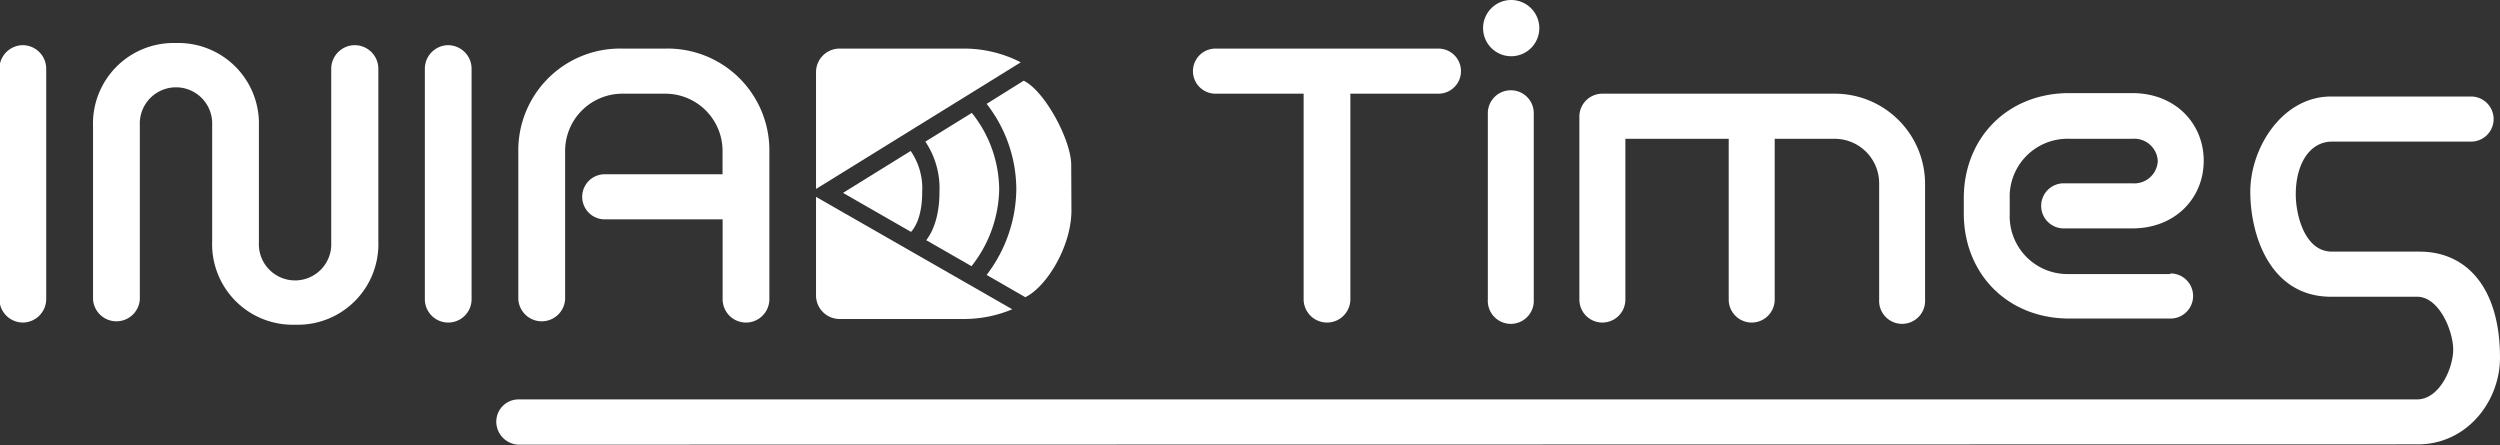 <svg id="レイヤー_1" data-name="レイヤー 1" xmlns="http://www.w3.org/2000/svg" viewBox="0 0 337 60"><rect x="0" y="0" width="337" height="60" fill="#333333" stroke="none"/><defs><style>.cls-1{fill:#fff;}</style></defs><path class="cls-1" d="M69.9,59.94a3.11,3.11,0,0,1-3-3.1,3,3,0,0,1,3-3H325.82c3,0,4.87-4.19,4.87-6.71S328.8,40,325.82,40H314.23c-8.2,0-10.89-8.26-10.89-14.16s4.3-12.83,10.89-12.83H333.1a3,3,0,0,1,0,6.08H314.35c-3,0-4.88,3-4.88,7.11,0,2.72,1.17,7.72,4.88,7.72h11.81c6.37,0,10.84,4.9,10.84,14.3,0,5.9-4.47,11.68-11.07,11.68Z"/><path class="cls-1" d="M3.08,6.09A3.19,3.19,0,0,0-.08,9.25V40.33a3.18,3.18,0,0,0,3.16,3.15,3.18,3.18,0,0,0,3.15-3.15V9.25A3.18,3.18,0,0,0,3.08,6.09Z"/><path class="cls-1" d="M47.81,6.09a3.19,3.19,0,0,0-3.16,3.16V32.7a4.88,4.88,0,1,1-9.75,0V17A10.86,10.86,0,0,0,23.72,5.8,10.86,10.86,0,0,0,12.54,17V40.33a3.16,3.16,0,0,0,6.31,0V16.87a4.88,4.88,0,1,1,9.75,0V32.53A10.86,10.86,0,0,0,39.78,43.77,10.86,10.86,0,0,0,51,32.53V9.25A3.18,3.18,0,0,0,47.81,6.09Z"/><path class="cls-1" d="M60.42,6.09a3.18,3.18,0,0,0-3.15,3.16V40.33a3.15,3.15,0,0,0,6.3,0V9.25A3.18,3.18,0,0,0,60.42,6.09Z"/><path class="cls-1" d="M89.72,6.55H83.87a13.71,13.71,0,0,0-14,13.94V40.33a3.16,3.16,0,0,0,6.31,0V20.49a7.72,7.72,0,0,1,7.68-7.86h5.85a7.72,7.72,0,0,1,7.69,7.86v3H81.52a3,3,0,0,0,0,6.08H97.41V40.33a3.15,3.15,0,1,0,6.3,0V20.49A13.71,13.71,0,0,0,89.72,6.55Z"/><path class="cls-1" d="M193.85,6.55h-30a3,3,0,0,0,0,6.08h11.88v27.7a3.15,3.15,0,1,0,6.3,0V12.63h11.87a3,3,0,0,0,0-6.08Z"/><path class="cls-1" d="M203.66,0A3.79,3.79,0,1,0,207.5,3.8,3.8,3.8,0,0,0,203.66,0Z"/><path class="cls-1" d="M203.66,12.17a3.09,3.09,0,0,0-3.1,3.1V40.38a3.1,3.1,0,1,0,6.19,0V15.27A3.08,3.08,0,0,0,203.66,12.17Z"/><path class="cls-1" d="M247.35,12.63H216a3.09,3.09,0,0,0-3.1,3.1V40.38a3.1,3.1,0,1,0,6.2,0V18.71h13.93V40.38a3.1,3.1,0,0,0,6.2,0V18.71h8.08a6,6,0,0,1,6,6V40.38a3.1,3.1,0,1,0,6.19,0V24.79A12.17,12.17,0,0,0,247.35,12.63Z"/><path class="cls-1" d="M292.54,36.94H279a7.8,7.8,0,0,1-8.09-8.08V26.79A7.8,7.8,0,0,1,279,18.71h8.43a3.17,3.17,0,0,1,3.44,3,3.17,3.17,0,0,1-3.44,3h-9.24a3,3,0,1,0,0,6.08h9.24c5.79,0,9.63-4.08,9.63-9.12s-3.84-9.12-9.63-9.12h-8.49c-8.37,0-14.22,6.08-14.22,14.16v2.07c0,8.08,5.85,14.16,14.22,14.16h13.65a3,3,0,0,0,0-6.08Z"/><path class="cls-1" d="M129.9,6.55H113.17A3.18,3.18,0,0,0,110,9.7V25.47L137.6,8.4A16.68,16.68,0,0,0,129.9,6.55Z"/><path class="cls-1" d="M110,39.87A3.18,3.18,0,0,0,113.17,43H129.9a16.79,16.79,0,0,0,6.55-1.31L110,26.54Z"/><path class="cls-1" d="M144.4,22.23c0-3.34-3.58-10-6.41-11.35L133,14a18.83,18.83,0,0,1,4,11.54,19.32,19.32,0,0,1-4,11.52l5.21,3c2.85-1.37,6.22-6.83,6.22-11.7Z"/><path class="cls-1" d="M113.64,26l9.17,5.26c.57-.63,1.5-2.16,1.5-5.35a8.89,8.89,0,0,0-1.55-5.56Z"/><path class="cls-1" d="M131,15.22l-6.26,3.87a11.28,11.28,0,0,1,1.9,6.77c0,3.4-.93,5.4-1.78,6.52l6.1,3.5a17.16,17.16,0,0,0,3.73-10.35A16.66,16.66,0,0,0,131,15.22Z"/></svg>